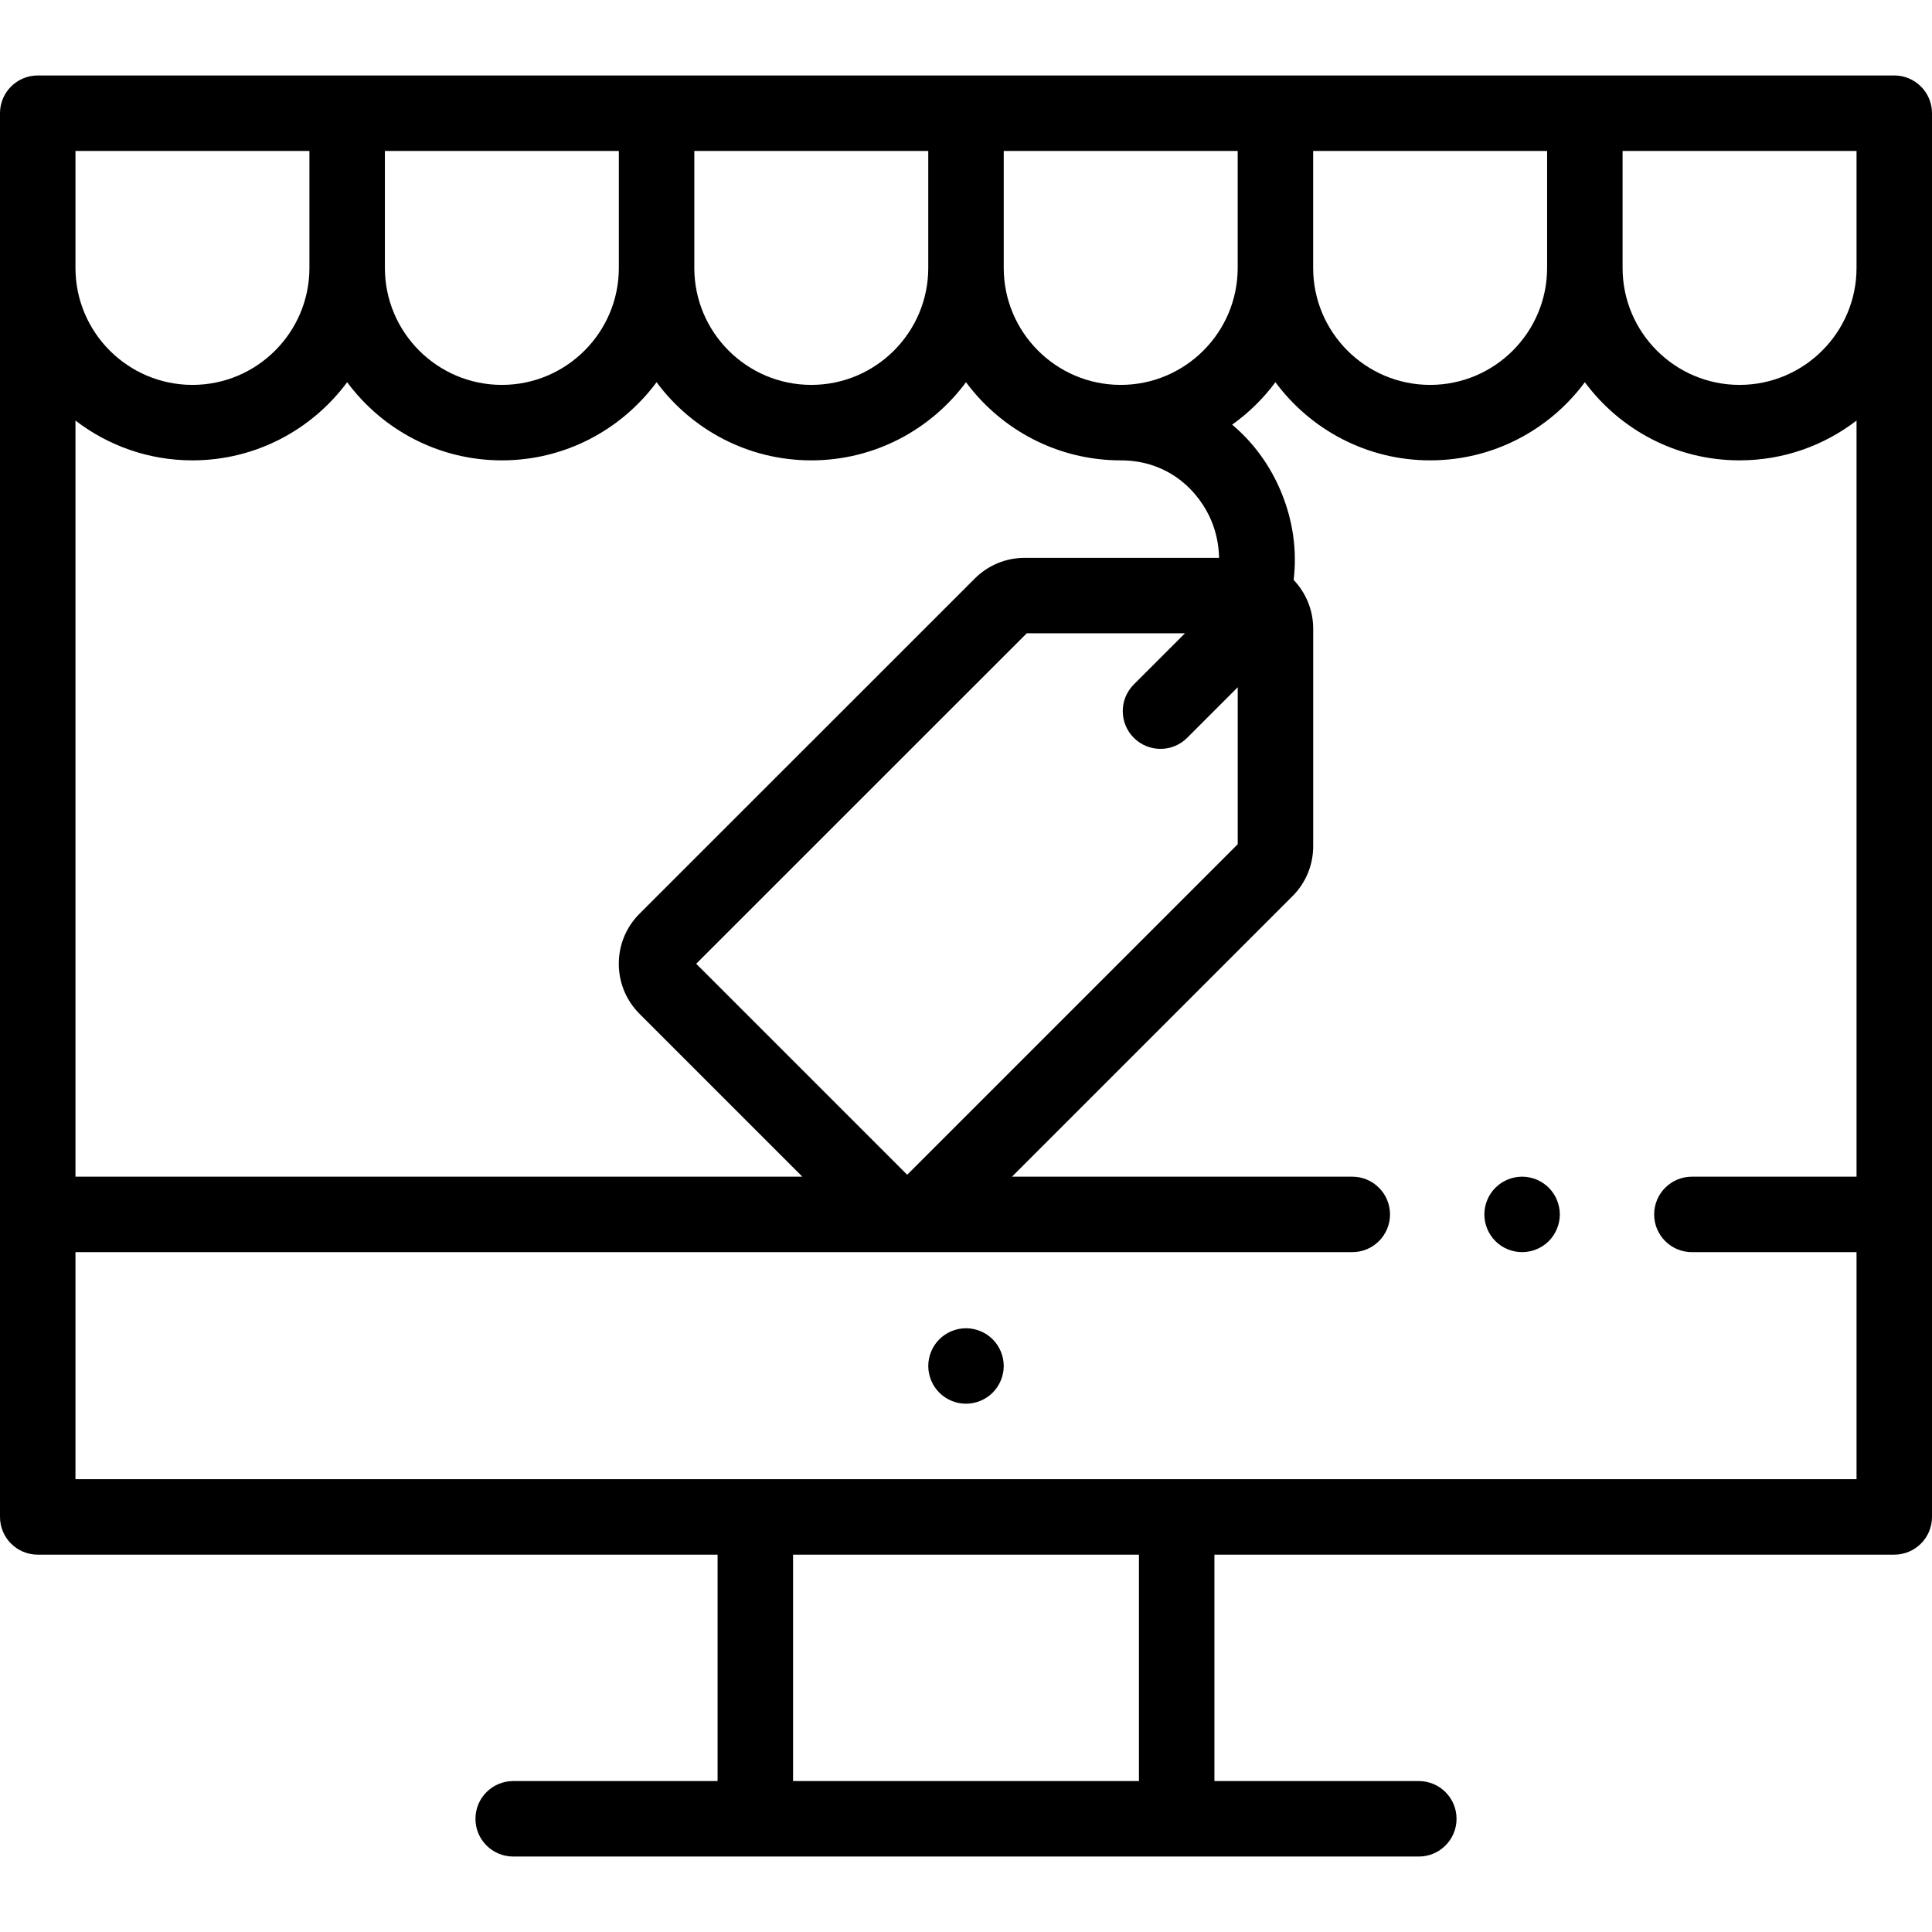 <svg id="Capa_1" enable-background="new 0 0 512 512" height="512" viewBox="0 0 512 512" width="512" xmlns="http://www.w3.org/2000/svg"><g id="XMLID_413_"><g id="XMLID_1299_"><path id="XMLID_1300_" d="m256 352c-2.63 0-5.21 1.07-7.07 2.93s-2.93 4.44-2.93 7.07 1.069 5.21 2.93 7.07 4.44 2.93 7.07 2.93 5.21-1.07 7.069-2.93c1.86-1.86 2.931-4.44 2.931-7.07s-1.07-5.21-2.931-7.07c-1.859-1.86-4.439-2.93-7.069-2.93z"/><path id="XMLID_2237_" d="m502 20h-492c-5.522 0-10 4.477-10 10v372c0 5.523 4.478 10 10 10h180.167v60h-54.167c-5.522 0-10 4.477-10 10s4.478 10 10 10h240c5.522 0 10-4.477 10-10s-4.478-10-10-10h-54.167v-60h180.167c5.522 0 10-4.477 10-10v-372c0-5.523-4.478-10-10-10zm-10 51c0 17.093-13.906 31-31 31s-31-13.907-31-31v-31h62zm-82 0c0 17.093-13.906 31-31 31s-31-13.907-31-31v-31h62zm-82 0c0 17.093-13.906 31-31 31s-31-13.907-31-31v-31h62zm-6.945 67.073c1.18 2.849 1.948 6.207 2.01 9.761h-51.481c-5.012 0-9.724 1.952-13.267 5.495l-88.831 88.809c-3.545 3.544-5.497 8.257-5.498 13.27 0 5.012 1.952 9.725 5.496 13.27l43.157 43.157h-192.641v-200.377c8.598 6.604 19.345 10.542 31 10.542 16.787 0 31.701-8.156 41-20.709 9.299 12.553 24.213 20.709 41 20.709s31.701-8.156 41-20.709c9.299 12.553 24.213 20.709 41 20.709s31.701-8.156 41-20.709c9.299 12.553 24.213 20.709 41 20.709 12.827 0 20.836 8.303 24.055 16.073zm-20.584 57.457c1.953 1.953 4.512 2.929 7.071 2.929s5.119-.977 7.071-2.929l13.397-13.398v41.594l-87.597 87.596-55.913-55.914 87.596-87.575h41.928l-13.553 13.554c-3.906 3.906-3.906 10.238 0 14.143zm-54.471-124.53c0 17.093-13.906 31-31 31s-31-13.907-31-31v-31h62zm-82 0c0 17.093-13.906 31-31 31s-31-13.907-31-31v-31h62zm-144-31h62v31c0 17.093-13.906 31-31 31s-31-13.907-31-31zm281.833 432h-91.666v-60h91.666zm-281.833-80v-60.167h338.368c5.522 0 10-4.477 10-10s-4.478-10-10-10h-90.182l74.33-74.33c3.543-3.544 5.494-8.256 5.494-13.268v-57.638c0-5.002-1.979-9.541-5.18-12.908.924-7.665-.133-15.628-3.298-23.27-2.968-7.166-7.448-13.221-13.003-17.878 4.387-3.128 8.265-6.924 11.47-11.251 9.3 12.554 24.214 20.71 41.001 20.71s31.701-8.156 41-20.709c9.299 12.553 24.213 20.709 41 20.709 11.655 0 22.402-3.938 31-10.542v200.376h-43.632c-5.522 0-10 4.477-10 10s4.478 10 10 10h43.632v60.166z"/><path id="XMLID_2347_" d="m403.37 311.83c-2.641 0-5.21 1.07-7.07 2.93s-2.93 4.44-2.93 7.07c0 2.64 1.069 5.21 2.93 7.08 1.86 1.86 4.44 2.92 7.07 2.92s5.21-1.06 7.069-2.92c1.86-1.87 2.931-4.45 2.931-7.08s-1.07-5.21-2.931-7.07c-1.859-1.86-4.439-2.93-7.069-2.93z"/></g></g></svg>